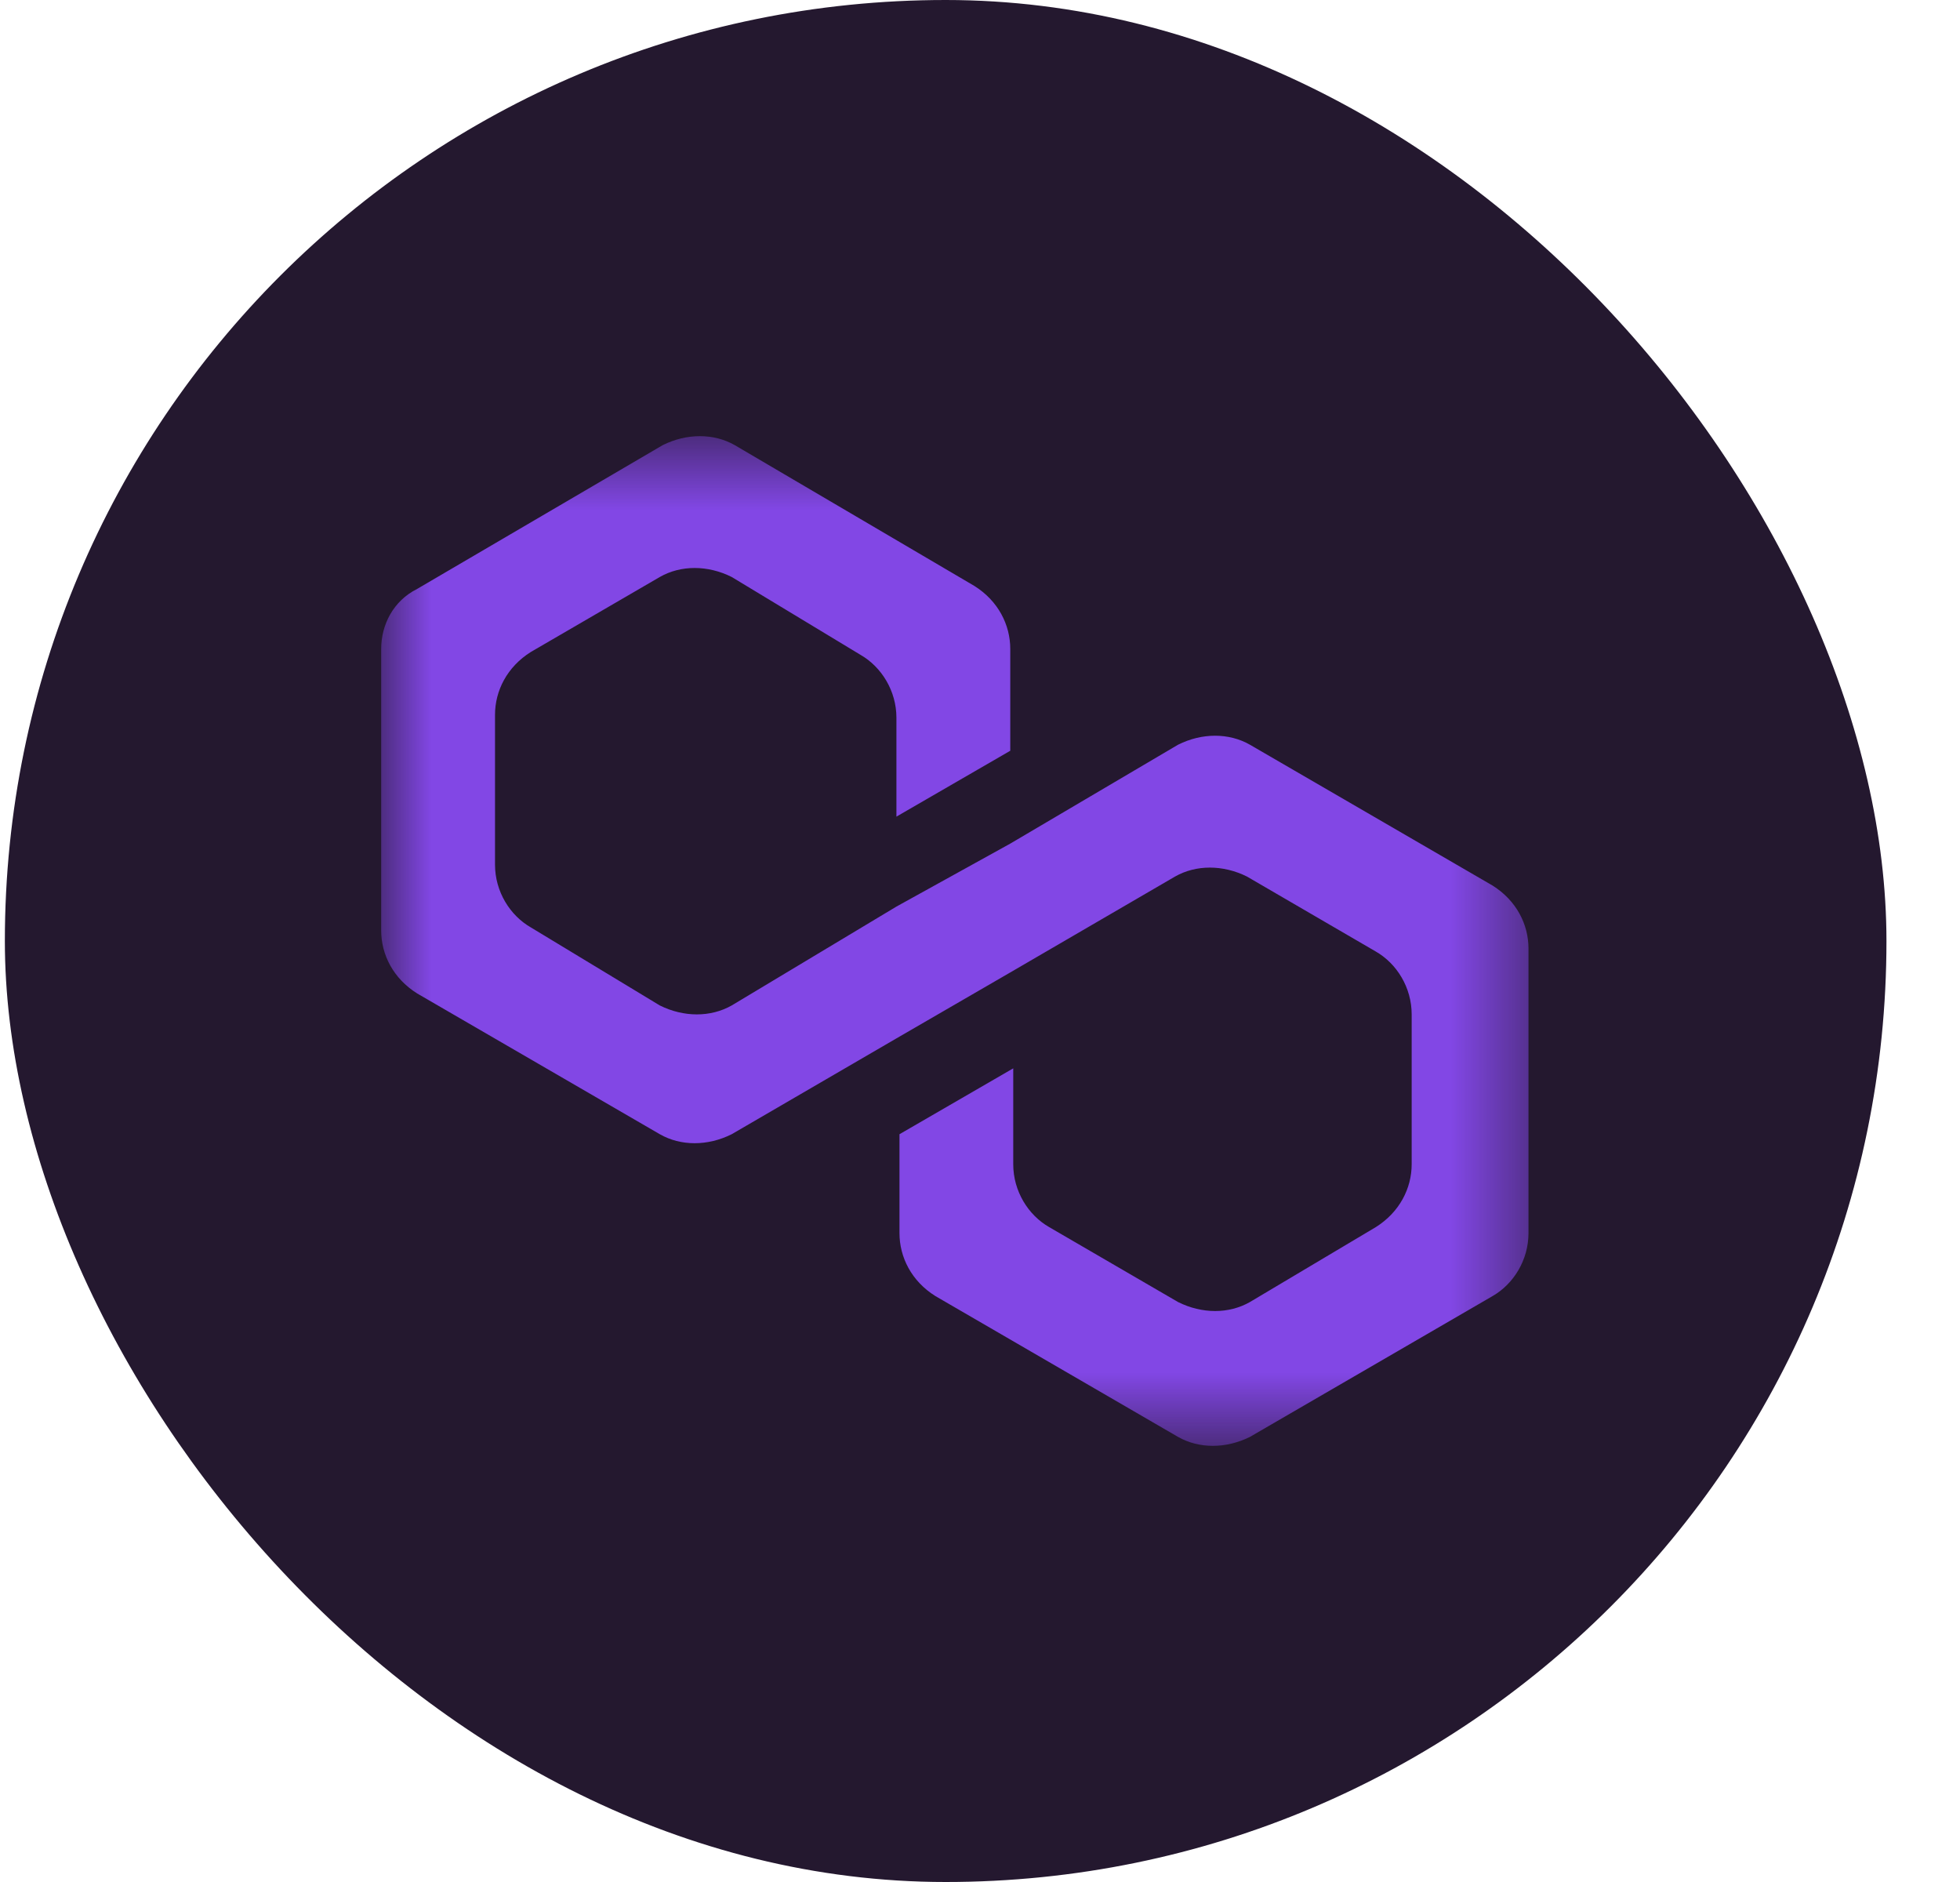 <svg width="25" height="24" viewBox="0 0 25 24" fill="none" xmlns="http://www.w3.org/2000/svg">
<rect x="0.062" width="24" height="24" rx="12" fill="#24182F"/>
<g clip-path="url(#clip0_1_14319)">
<mask id="mask0_1_14319" style="mask-type:luminance" maskUnits="userSpaceOnUse" x="4" y="5" width="16" height="14">
<path d="M19.535 5.6H4.862V18.4H19.535V5.6Z" fill="white"/>
</mask>
<g mask="url(#mask0_1_14319)">
<path d="M15.943 9.497C15.675 9.344 15.332 9.344 15.026 9.497L12.886 10.758L11.434 11.561L9.333 12.822C9.065 12.974 8.721 12.974 8.416 12.822L6.773 11.828C6.505 11.675 6.314 11.37 6.314 11.026V9.115C6.314 8.81 6.467 8.504 6.773 8.313L8.416 7.358C8.683 7.205 9.027 7.205 9.333 7.358L10.976 8.351C11.243 8.504 11.434 8.81 11.434 9.153V10.414L12.886 9.574V8.275C12.886 7.969 12.733 7.663 12.428 7.472L9.371 5.676C9.104 5.524 8.76 5.524 8.454 5.676L5.321 7.51C5.015 7.663 4.862 7.969 4.862 8.275V11.866C4.862 12.172 5.015 12.478 5.321 12.669L8.416 14.464C8.683 14.617 9.027 14.617 9.333 14.464L11.434 13.242L12.886 12.401L14.988 11.178C15.255 11.026 15.599 11.026 15.905 11.178L17.548 12.134C17.815 12.287 18.006 12.592 18.006 12.936V14.847C18.006 15.152 17.853 15.458 17.548 15.649L15.943 16.604C15.675 16.757 15.332 16.757 15.026 16.604L13.383 15.649C13.115 15.496 12.924 15.19 12.924 14.847V13.624L11.473 14.464V15.725C11.473 16.031 11.625 16.337 11.931 16.528L15.026 18.324C15.293 18.476 15.637 18.476 15.943 18.324L19.038 16.528C19.305 16.375 19.496 16.069 19.496 15.725V12.095C19.496 11.79 19.343 11.484 19.038 11.293L15.943 9.497Z" fill="#8247E5"/>
</g>
</g>
<defs>
<clipPath id="clip0_1_14319">
<rect width="16" height="16" fill="white" transform="translate(4.062 4)"/>
</clipPath>
</defs>
</svg>
